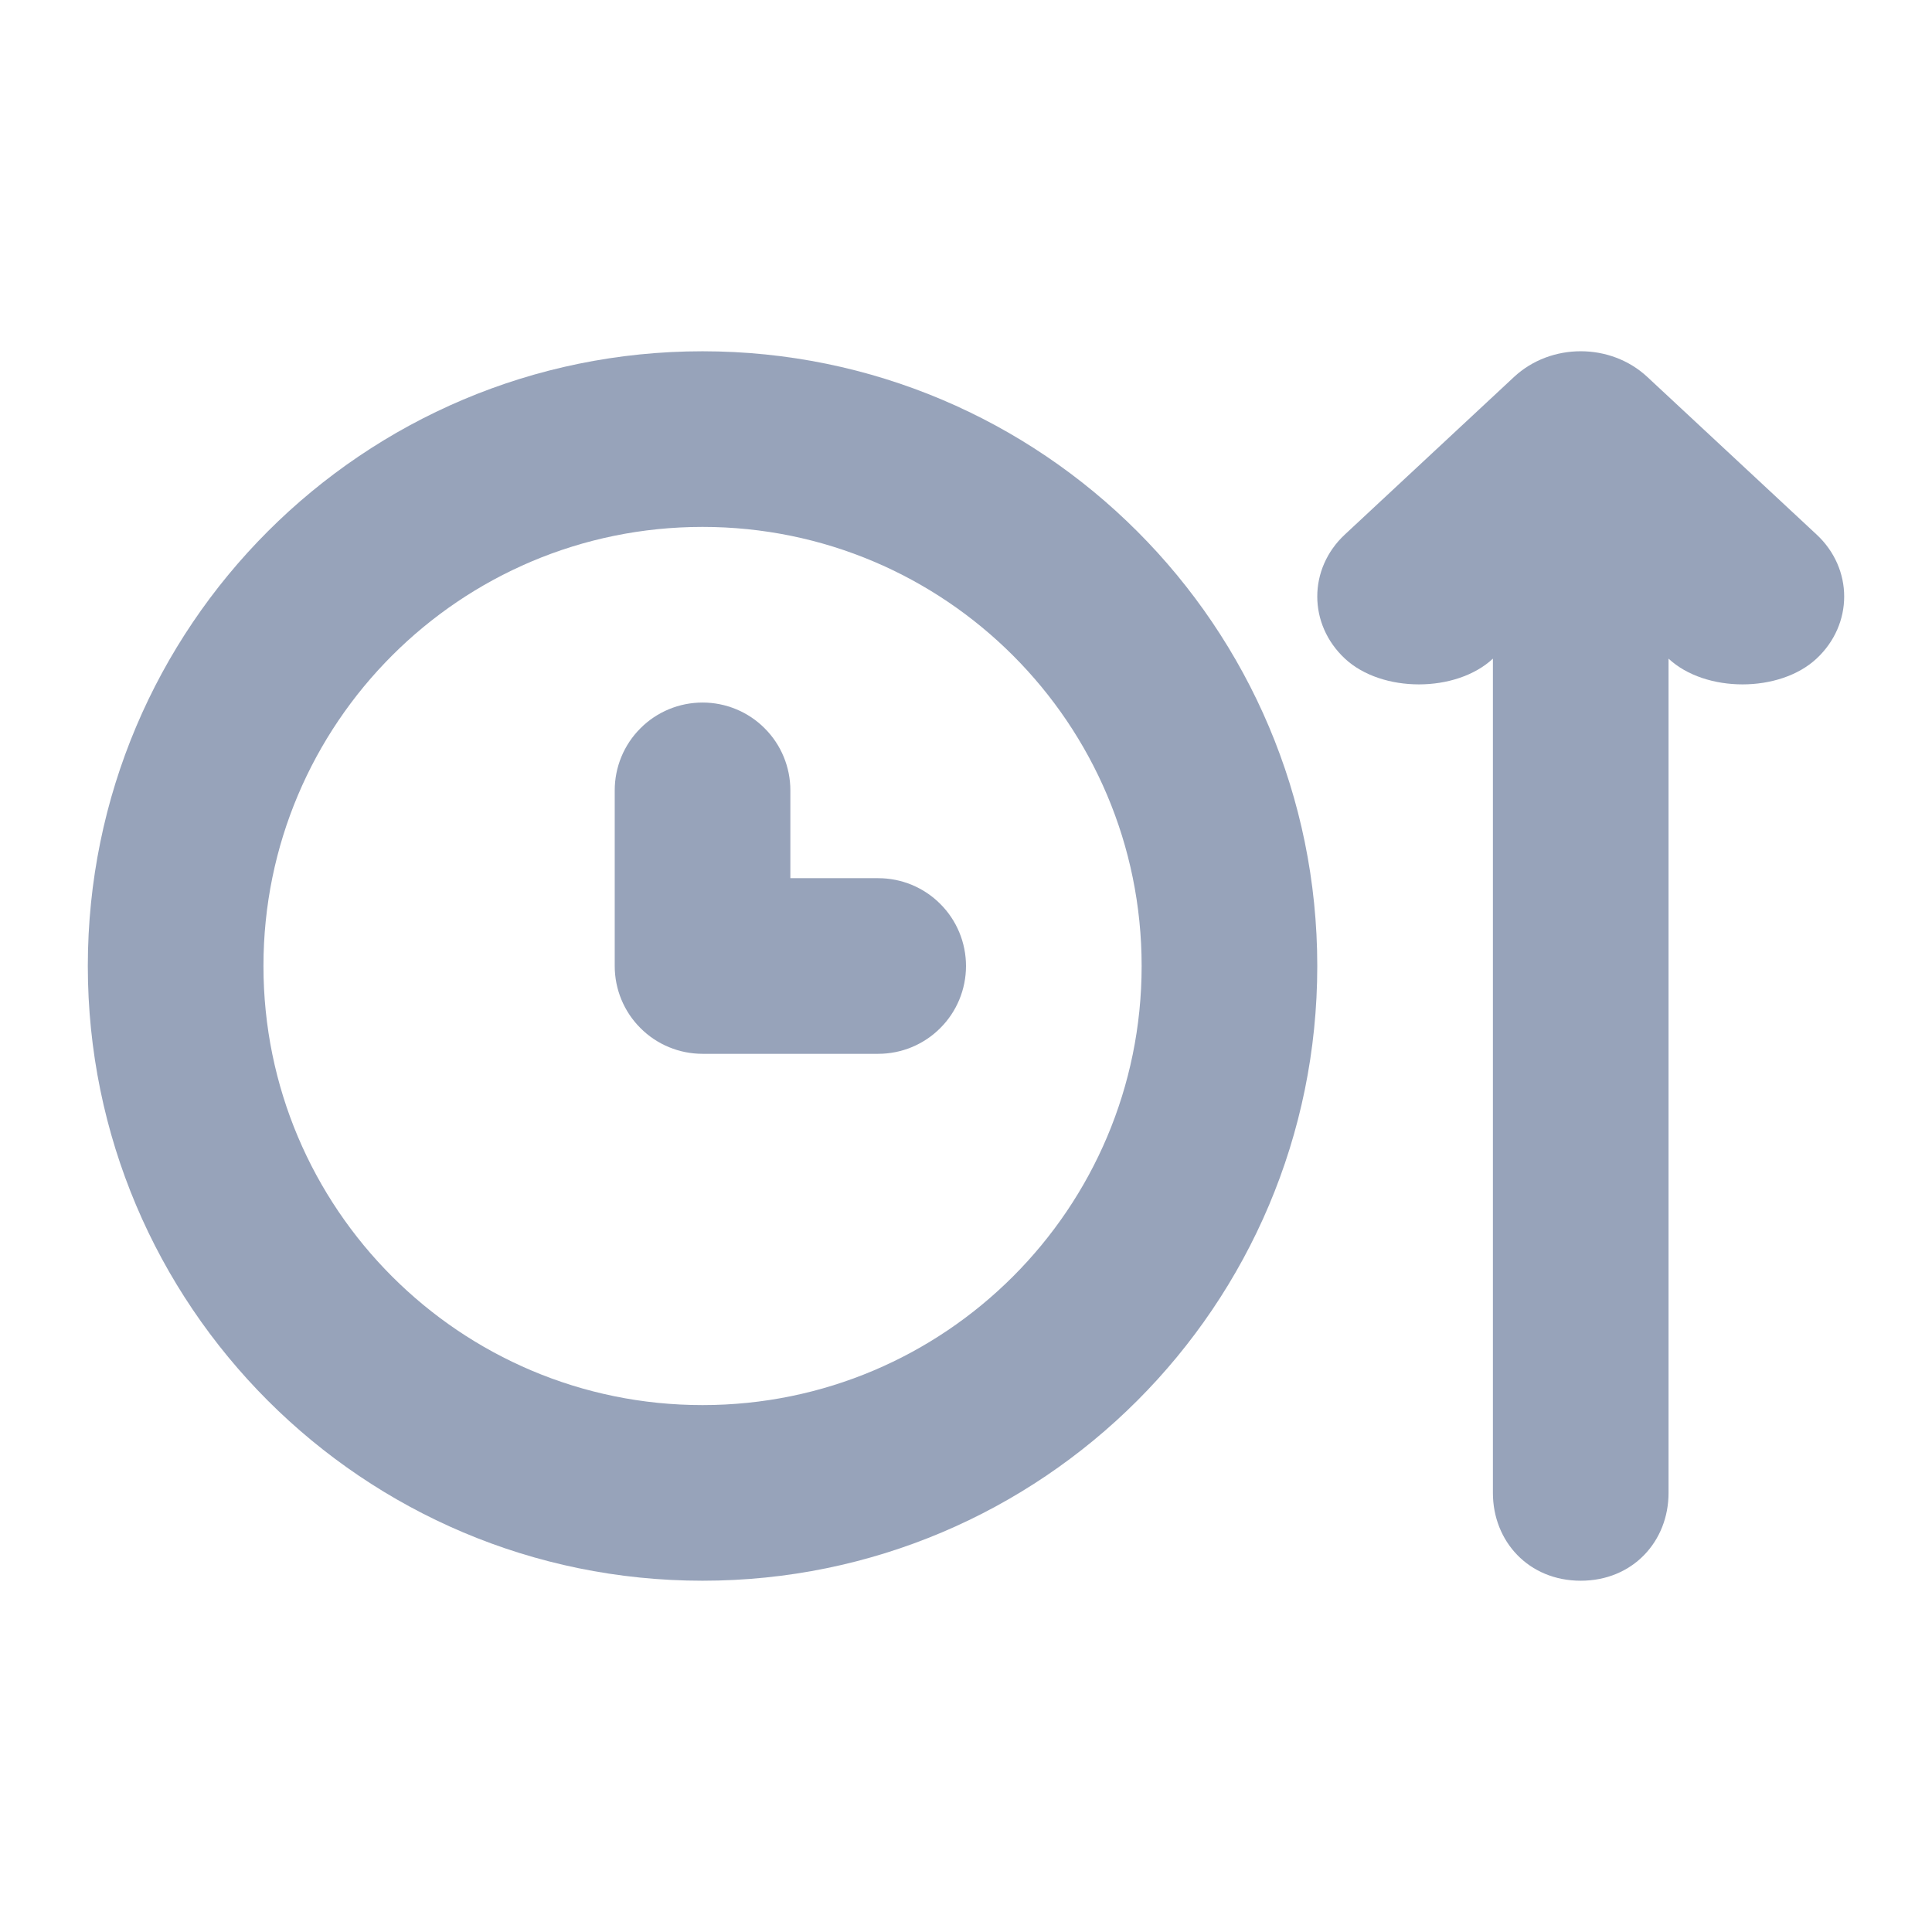 <svg width="22" height="22" viewBox="0 0 22 22" fill="none" xmlns="http://www.w3.org/2000/svg">
<path d="M15.315 6.086C14.895 6.476 14.895 7.109 15.315 7.5C15.734 7.891 16.581 7.891 17 7.5V17C17 17.552 17.407 18 18 18C18.593 18 19 17.552 19 17V7.5C19.419 7.891 20.266 7.891 20.685 7.5C21.105 7.109 21.105 6.476 20.685 6.086L18.759 4.293C18.34 3.902 17.66 3.902 17.24 4.293L15.315 6.086Z" fill="#97A3BA"/>
<path d="M9 10H10C10.265 10 10.52 10.105 10.707 10.293C10.895 10.48 11 10.735 11 11C11 11.265 10.895 11.52 10.707 11.707C10.52 11.895 10.265 12 10 12H8C7.735 12 7.48 11.895 7.293 11.707C7.105 11.52 7 11.265 7 11V9C7 8.735 7.105 8.48 7.293 8.293C7.48 8.105 7.735 8 8 8C8.265 8 8.52 8.105 8.707 8.293C8.895 8.48 9 8.735 9 9V10Z" fill="#97A3BA"/>
<path fill-rule="evenodd" clip-rule="evenodd" d="M15 11C15 7.134 11.866 4 8 4C4.134 4 1 7.134 1 11C1 14.866 4.134 18 8 18C11.866 18 15 14.866 15 11ZM13 11C13 8.239 10.761 6 8 6C5.239 6 3 8.239 3 11C3 13.761 5.239 16 8 16C10.761 16 13 13.761 13 11Z" fill="#97A3BA"/>
</svg>

